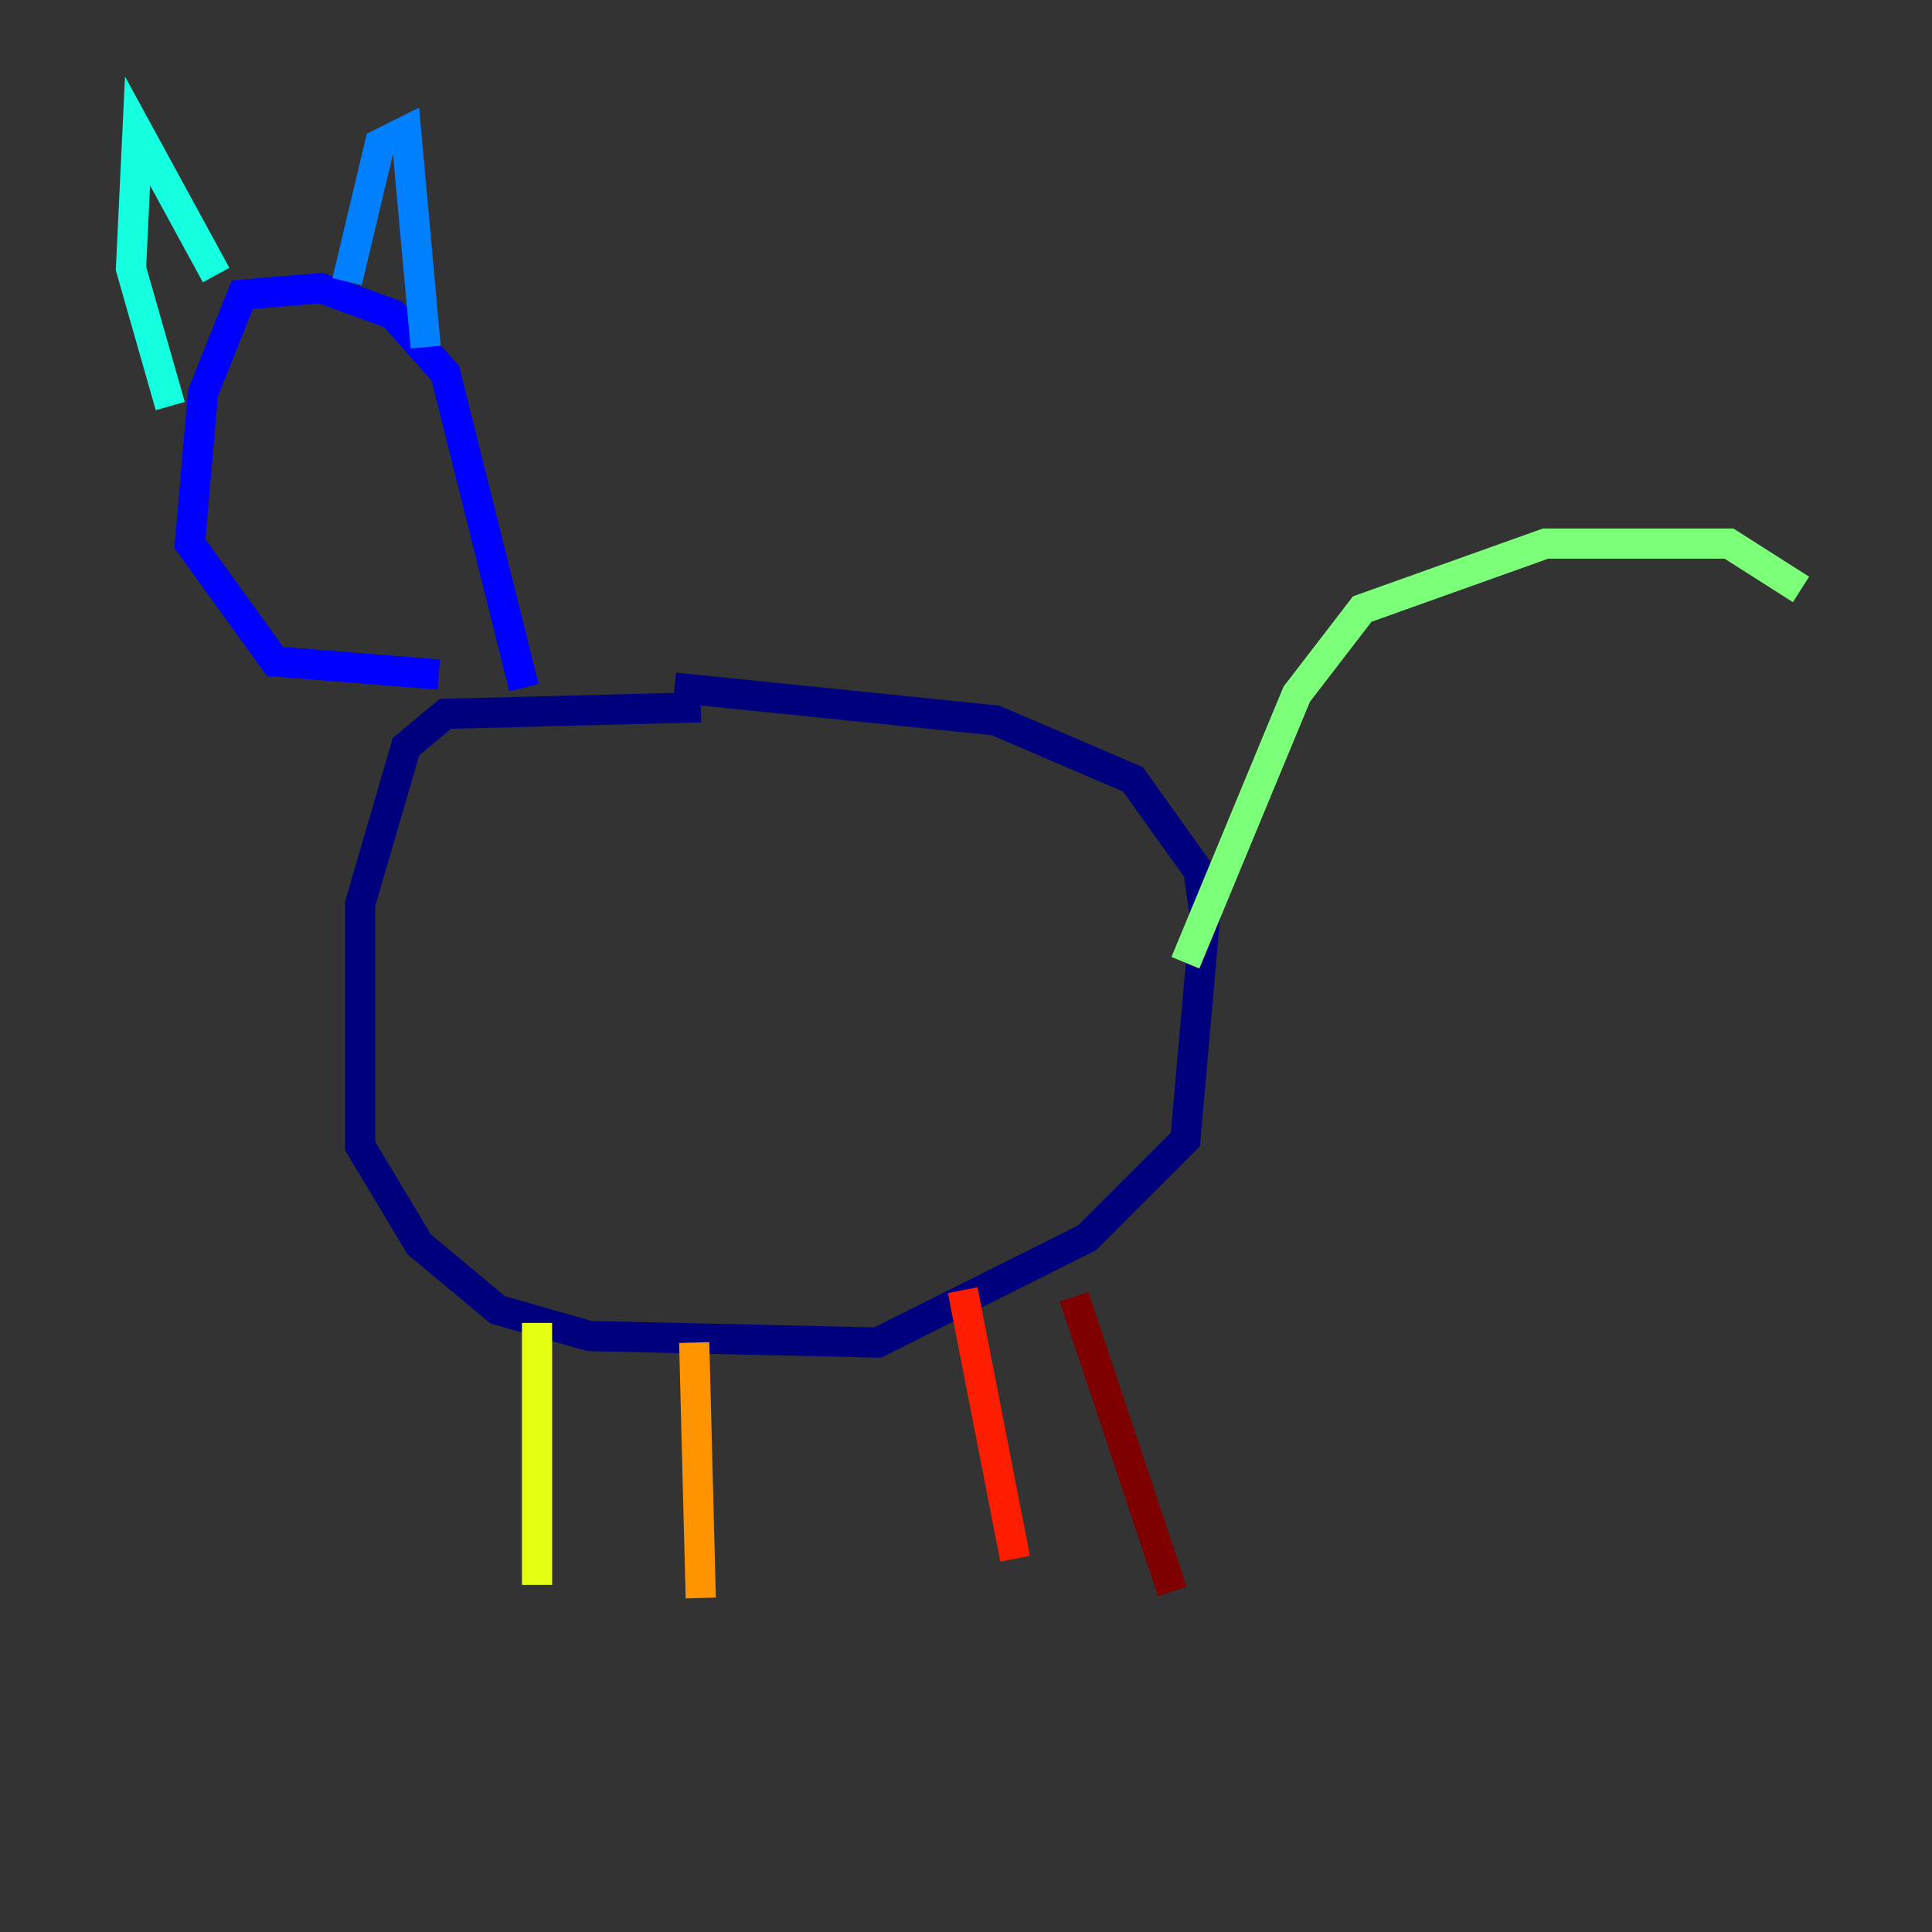 <?xml version="1.0" encoding="utf-8" ?>
<svg baseProfile="tiny" height="128" version="1.2" viewBox="0,0,128,128" width="128" xmlns="http://www.w3.org/2000/svg" xmlns:ev="http://www.w3.org/2001/xml-events" xmlns:xlink="http://www.w3.org/1999/xlink"><rect x="0" y="0" width="128" height="128" fill="#333333" stroke="none"/><defs /><polyline fill="none" points="46.427,46.861 29.505,47.295 26.902,49.464 23.864,59.878 23.864,75.932 27.77,82.441 32.976,86.78 39.051,88.515 58.142,88.949 72.027,82.007 78.536,75.498 79.837,60.746 79.403,57.709 75.064,51.634 65.953,47.729 44.691,45.559" stroke="#00007f" stroke-width="2" /><polyline fill="none" points="34.712,45.559 29.505,24.732 26.034,20.827 21.261,19.091 16.054,19.525 13.451,26.034 12.583,36.014 18.224,43.824 29.071,44.691" stroke="#0000ff" stroke-width="2" /><polyline fill="none" points="22.997,18.658 25.166,9.546 26.902,8.678 28.203,22.997" stroke="#0080ff" stroke-width="2" /><polyline fill="none" points="14.319,18.224 9.112,8.678 8.678,17.79 11.281,26.902" stroke="#15ffe1" stroke-width="2" /><polyline fill="none" points="78.536,63.783 85.912,45.993 90.251,40.352 102.4,36.014 114.549,36.014 119.322,39.051" stroke="#7cff79" stroke-width="2" /><polyline fill="none" points="35.58,87.647 35.58,105.003" stroke="#e4ff12" stroke-width="2" /><polyline fill="none" points="45.993,88.949 46.427,105.871" stroke="#ff9400" stroke-width="2" /><polyline fill="none" points="63.783,85.478 67.254,103.268" stroke="#ff1d00" stroke-width="2" /><polyline fill="none" points="71.159,85.912 77.668,105.437" stroke="#7f0000" stroke-width="2" /></svg>